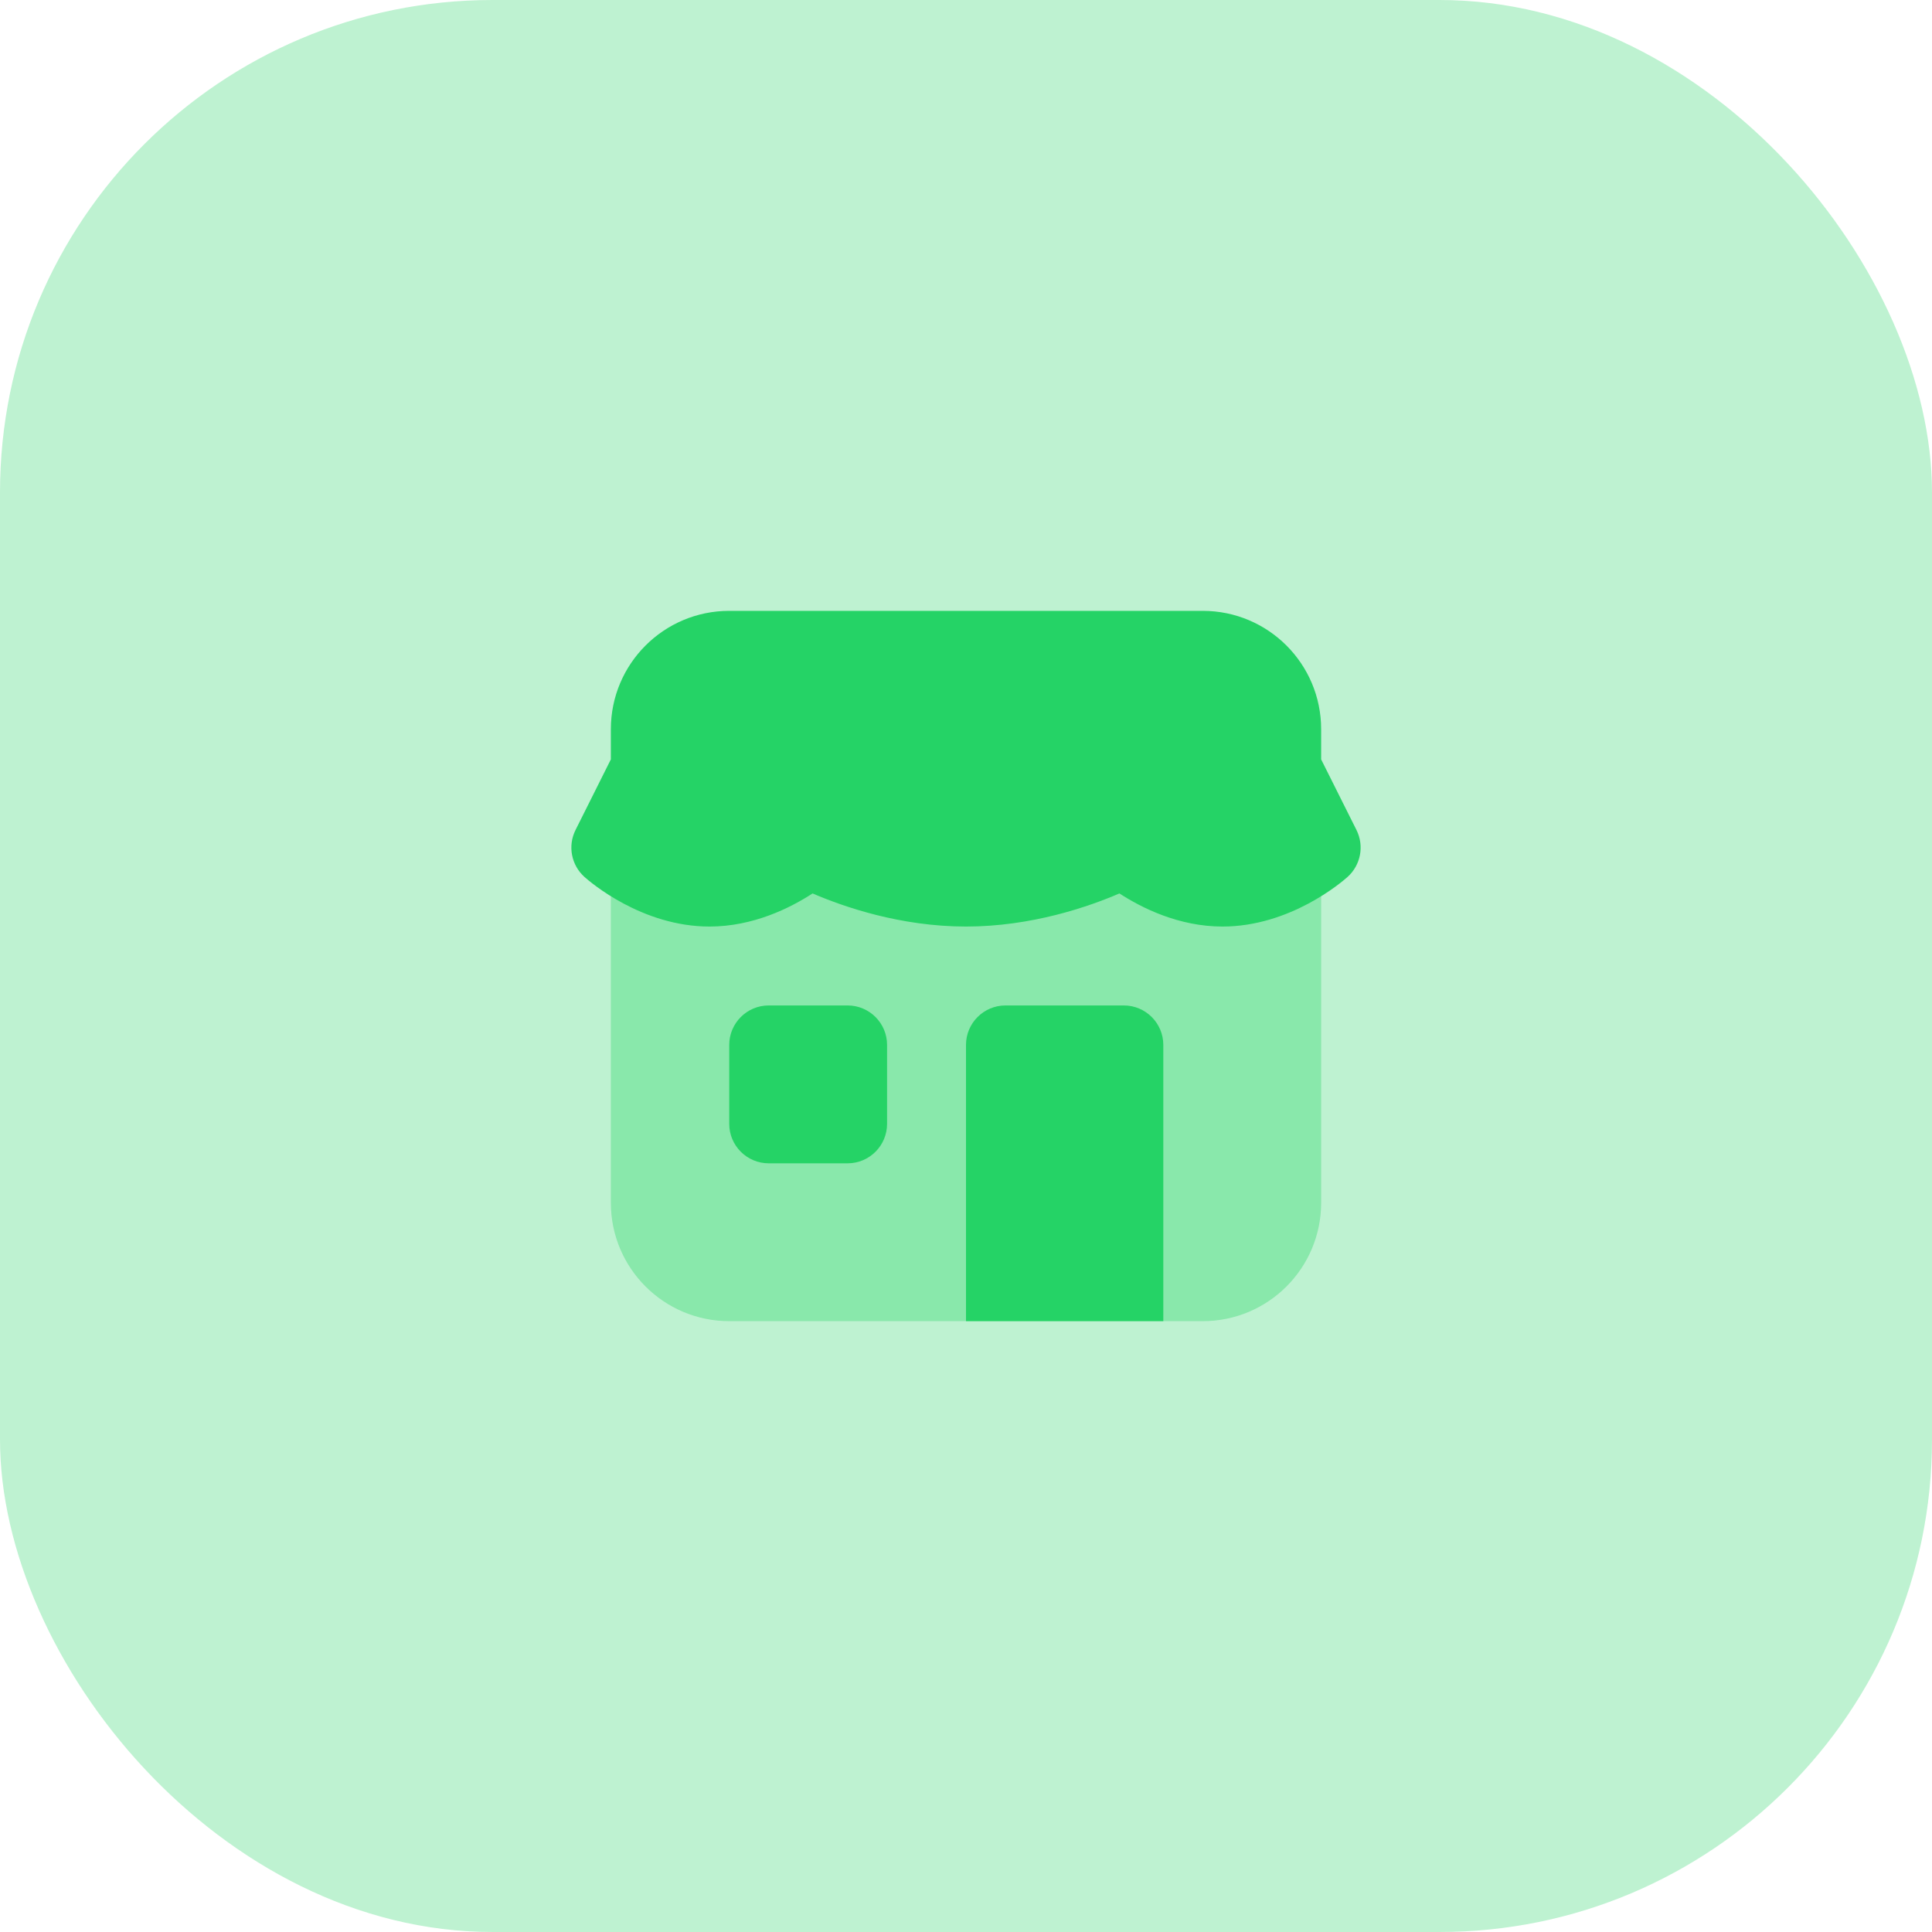<svg width="102" height="102" viewBox="0 0 102 102" fill="none" xmlns="http://www.w3.org/2000/svg">
<rect opacity="0.3" width="102" height="102" rx="26" fill="#25D366"/>
<path opacity="0.35" d="M63.5 69.75H38.5C35.048 69.75 32.25 66.952 32.25 63.5V40.583H69.75V63.5C69.75 66.952 66.952 69.75 63.5 69.75Z" fill="#25D366"/>
<path d="M61.417 69.75H51V55.167C51 54.017 51.933 53.083 53.083 53.083H59.333C60.483 53.083 61.417 54.017 61.417 55.167L61.417 69.75Z" fill="#25D366"/>
<path d="M44.75 61.417H40.583C39.433 61.417 38.5 60.483 38.5 59.333V55.167C38.5 54.017 39.433 53.083 40.583 53.083H44.75C45.9 53.083 46.833 54.017 46.833 55.167V59.333C46.833 60.483 45.9 61.417 44.75 61.417Z" fill="#25D366"/>
<path d="M71.615 43.819L69.75 40.092V38.5C69.75 35.048 66.952 32.25 63.5 32.25H38.5C35.048 32.25 32.25 35.048 32.25 38.5V40.092L30.385 43.819C29.965 44.66 30.16 45.677 30.863 46.304C31.163 46.571 33.89 48.917 37.458 48.917C39.767 48.917 41.725 47.933 42.9 47.169C44.515 47.865 47.525 48.917 51 48.917C54.475 48.917 57.485 47.865 59.1 47.169C60.275 47.933 62.233 48.917 64.542 48.917C68.11 48.917 70.838 46.571 71.138 46.304C71.84 45.677 72.035 44.66 71.615 43.819Z" fill="#25D366"/>
</svg>
